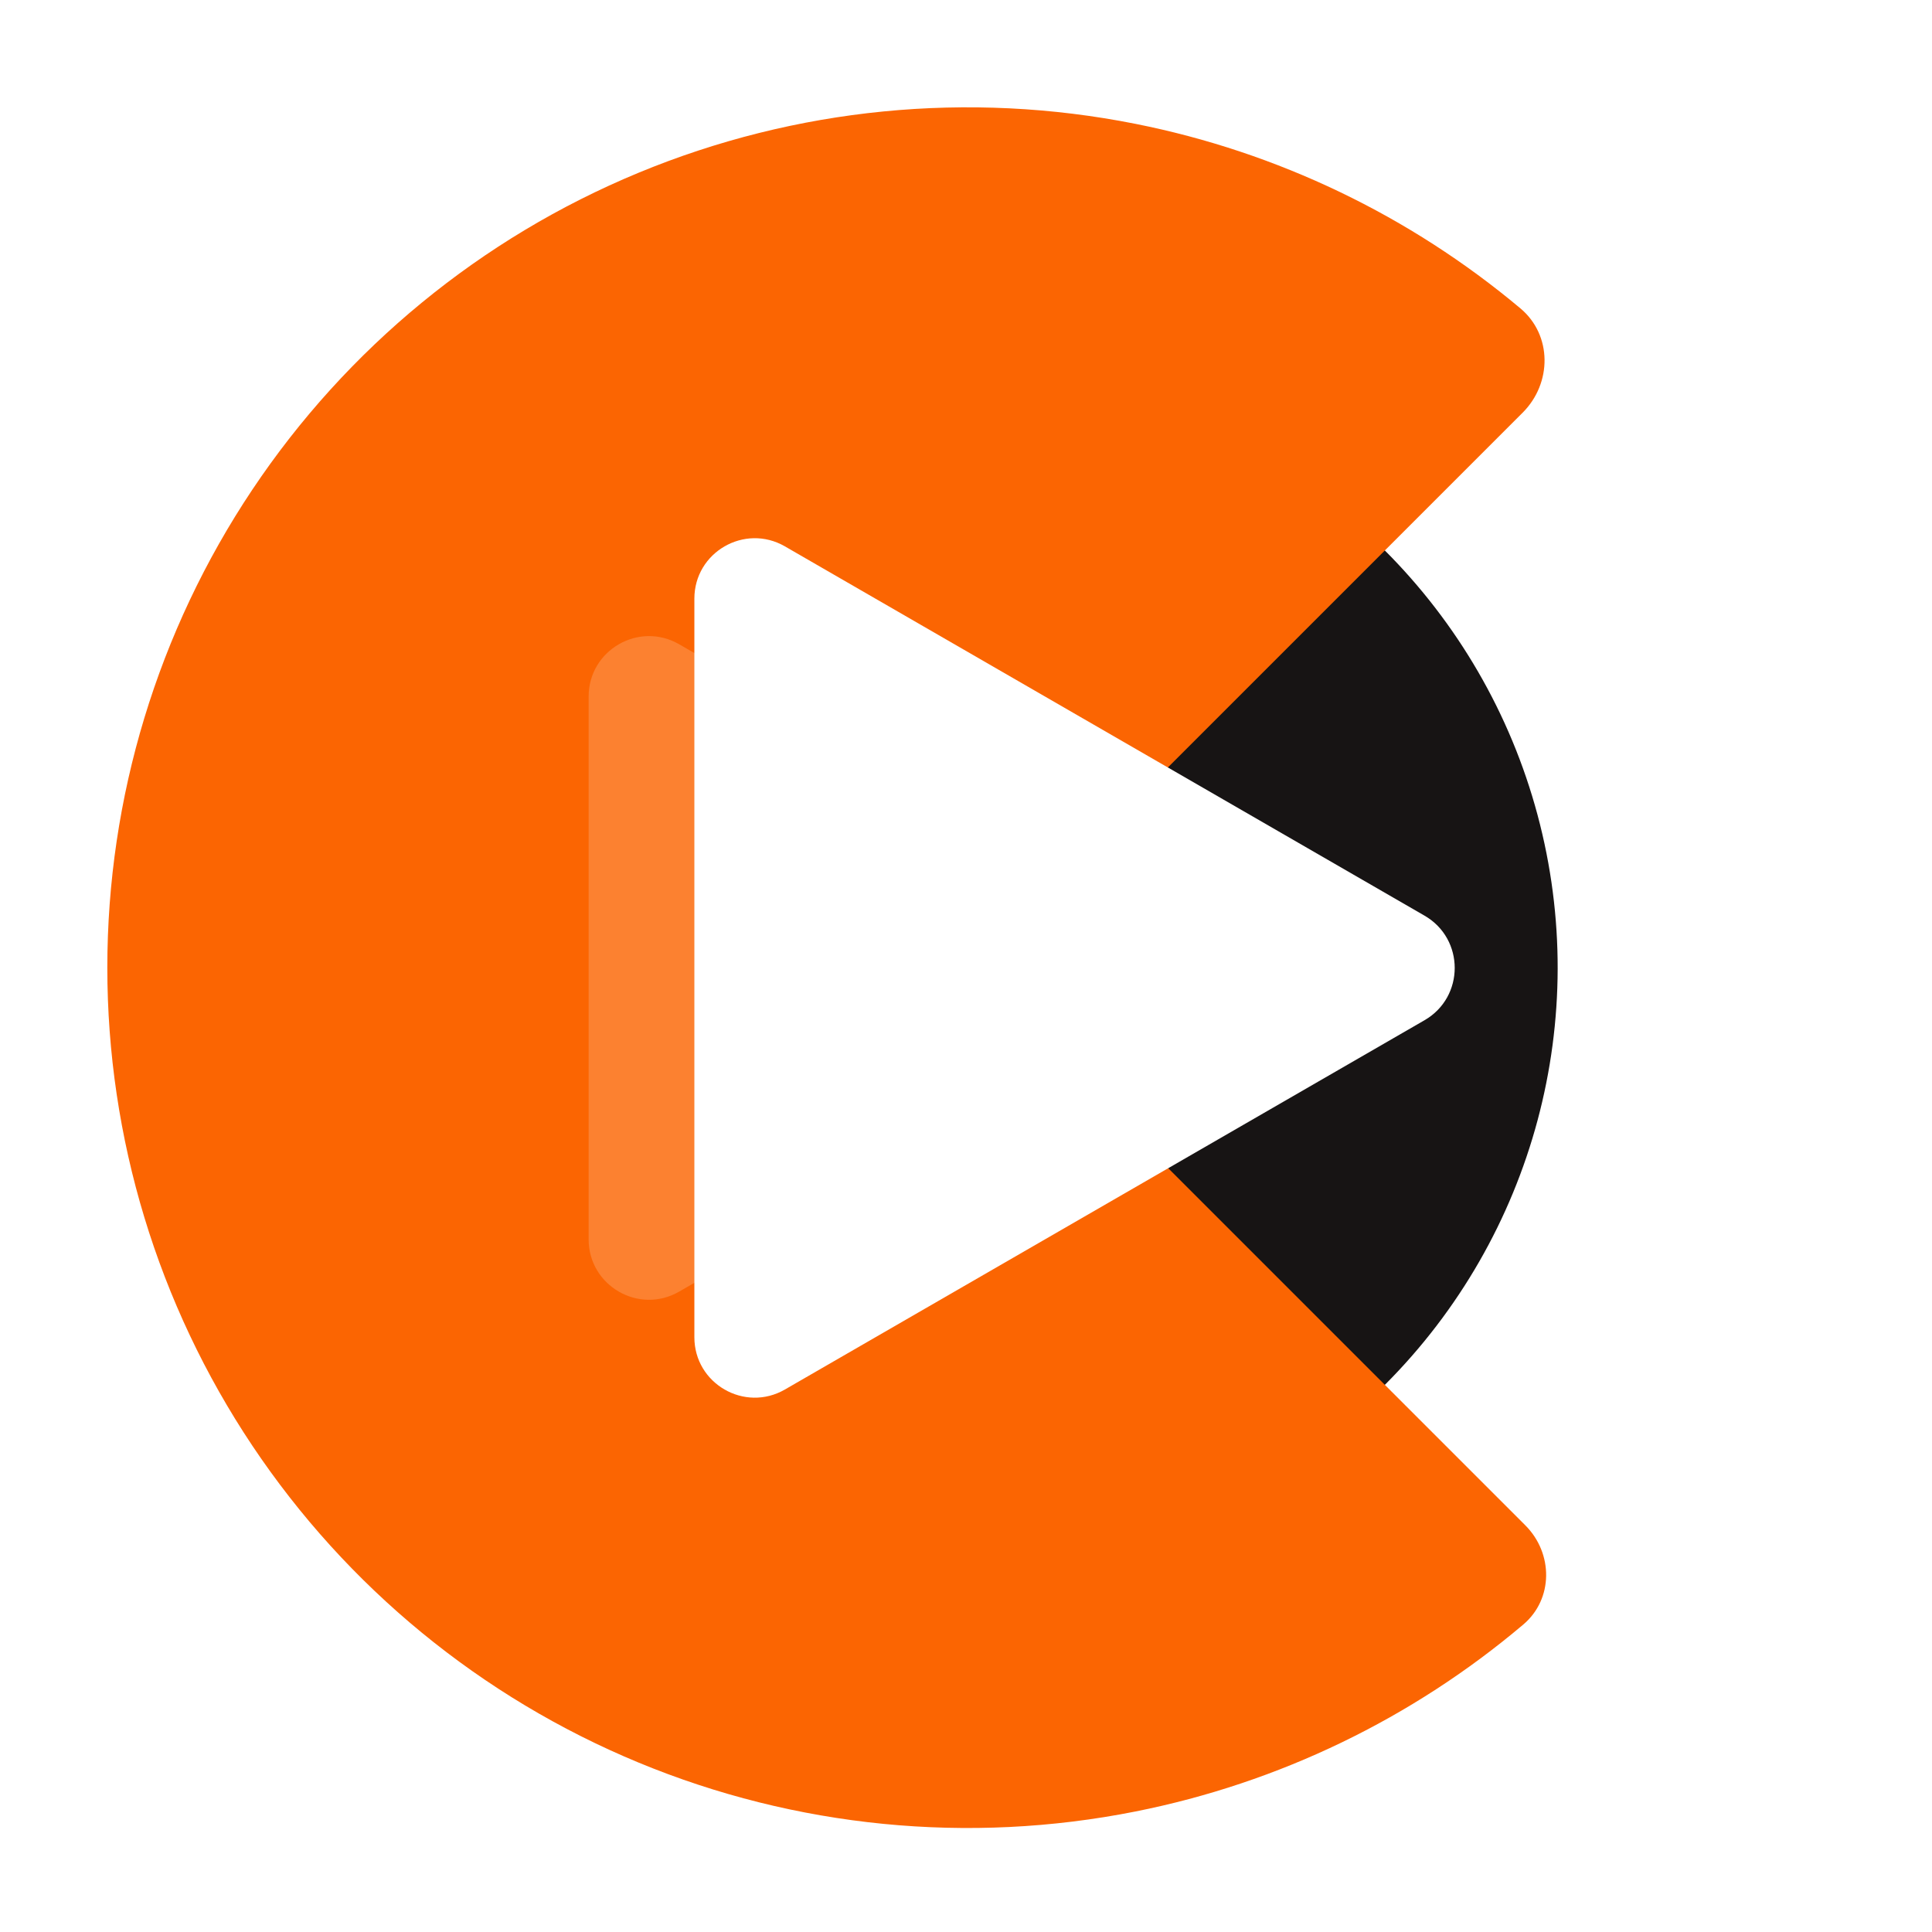 <svg width="512" height="512" viewBox="0 0 512 512" fill="none" xmlns="http://www.w3.org/2000/svg">
<rect x="0" y="0" width="512" height="512" fill="#333333" stroke="none"/>
<g clip-path="url(#clip0)">
<rect width="512" height="512" fill="white"/>
<rect x="0.441" y="0.441" width="512" height="512" fill="white"/>
<circle cx="256.441" cy="256.441" r="156.354" transform="rotate(45 256.441 256.441)" fill="#171414"/>
<path d="M404.226 404.226C411.646 411.646 411.694 423.745 403.682 430.522C374.259 455.408 338.92 472.501 300.922 480.06C256.694 488.857 210.851 484.342 169.189 467.085C127.528 449.829 91.919 420.605 66.866 383.111C41.813 345.616 28.441 301.535 28.441 256.441C28.441 211.347 41.813 167.265 66.866 129.771C91.919 92.276 127.528 63.053 169.189 45.796C210.851 28.539 256.694 24.024 300.922 32.822C338.591 40.315 373.648 57.178 402.917 81.716C411.382 88.812 411.33 101.552 403.519 109.363L256.441 256.441L404.226 404.226Z" fill="#FB6502"/>
<path opacity="0.18" d="M155.992 184.595C155.992 172.278 169.325 164.58 179.992 170.739L304.56 242.658C315.227 248.816 315.227 264.212 304.56 270.371L179.992 342.29C169.325 348.449 155.992 340.751 155.992 328.434L155.992 184.595Z" fill="white"/>
<path d="M184.015 158.654C184.015 146.337 197.348 138.639 208.015 144.797L377.515 242.658C388.181 248.816 388.181 264.212 377.515 270.371L208.015 368.232C197.348 374.39 184.015 366.692 184.015 354.375L184.015 158.654Z" fill="white"/>
</g>
<defs>
<clipPath id="clip0">
<rect width="512" height="512" fill="white"/>
</clipPath>
</defs>
</svg>

